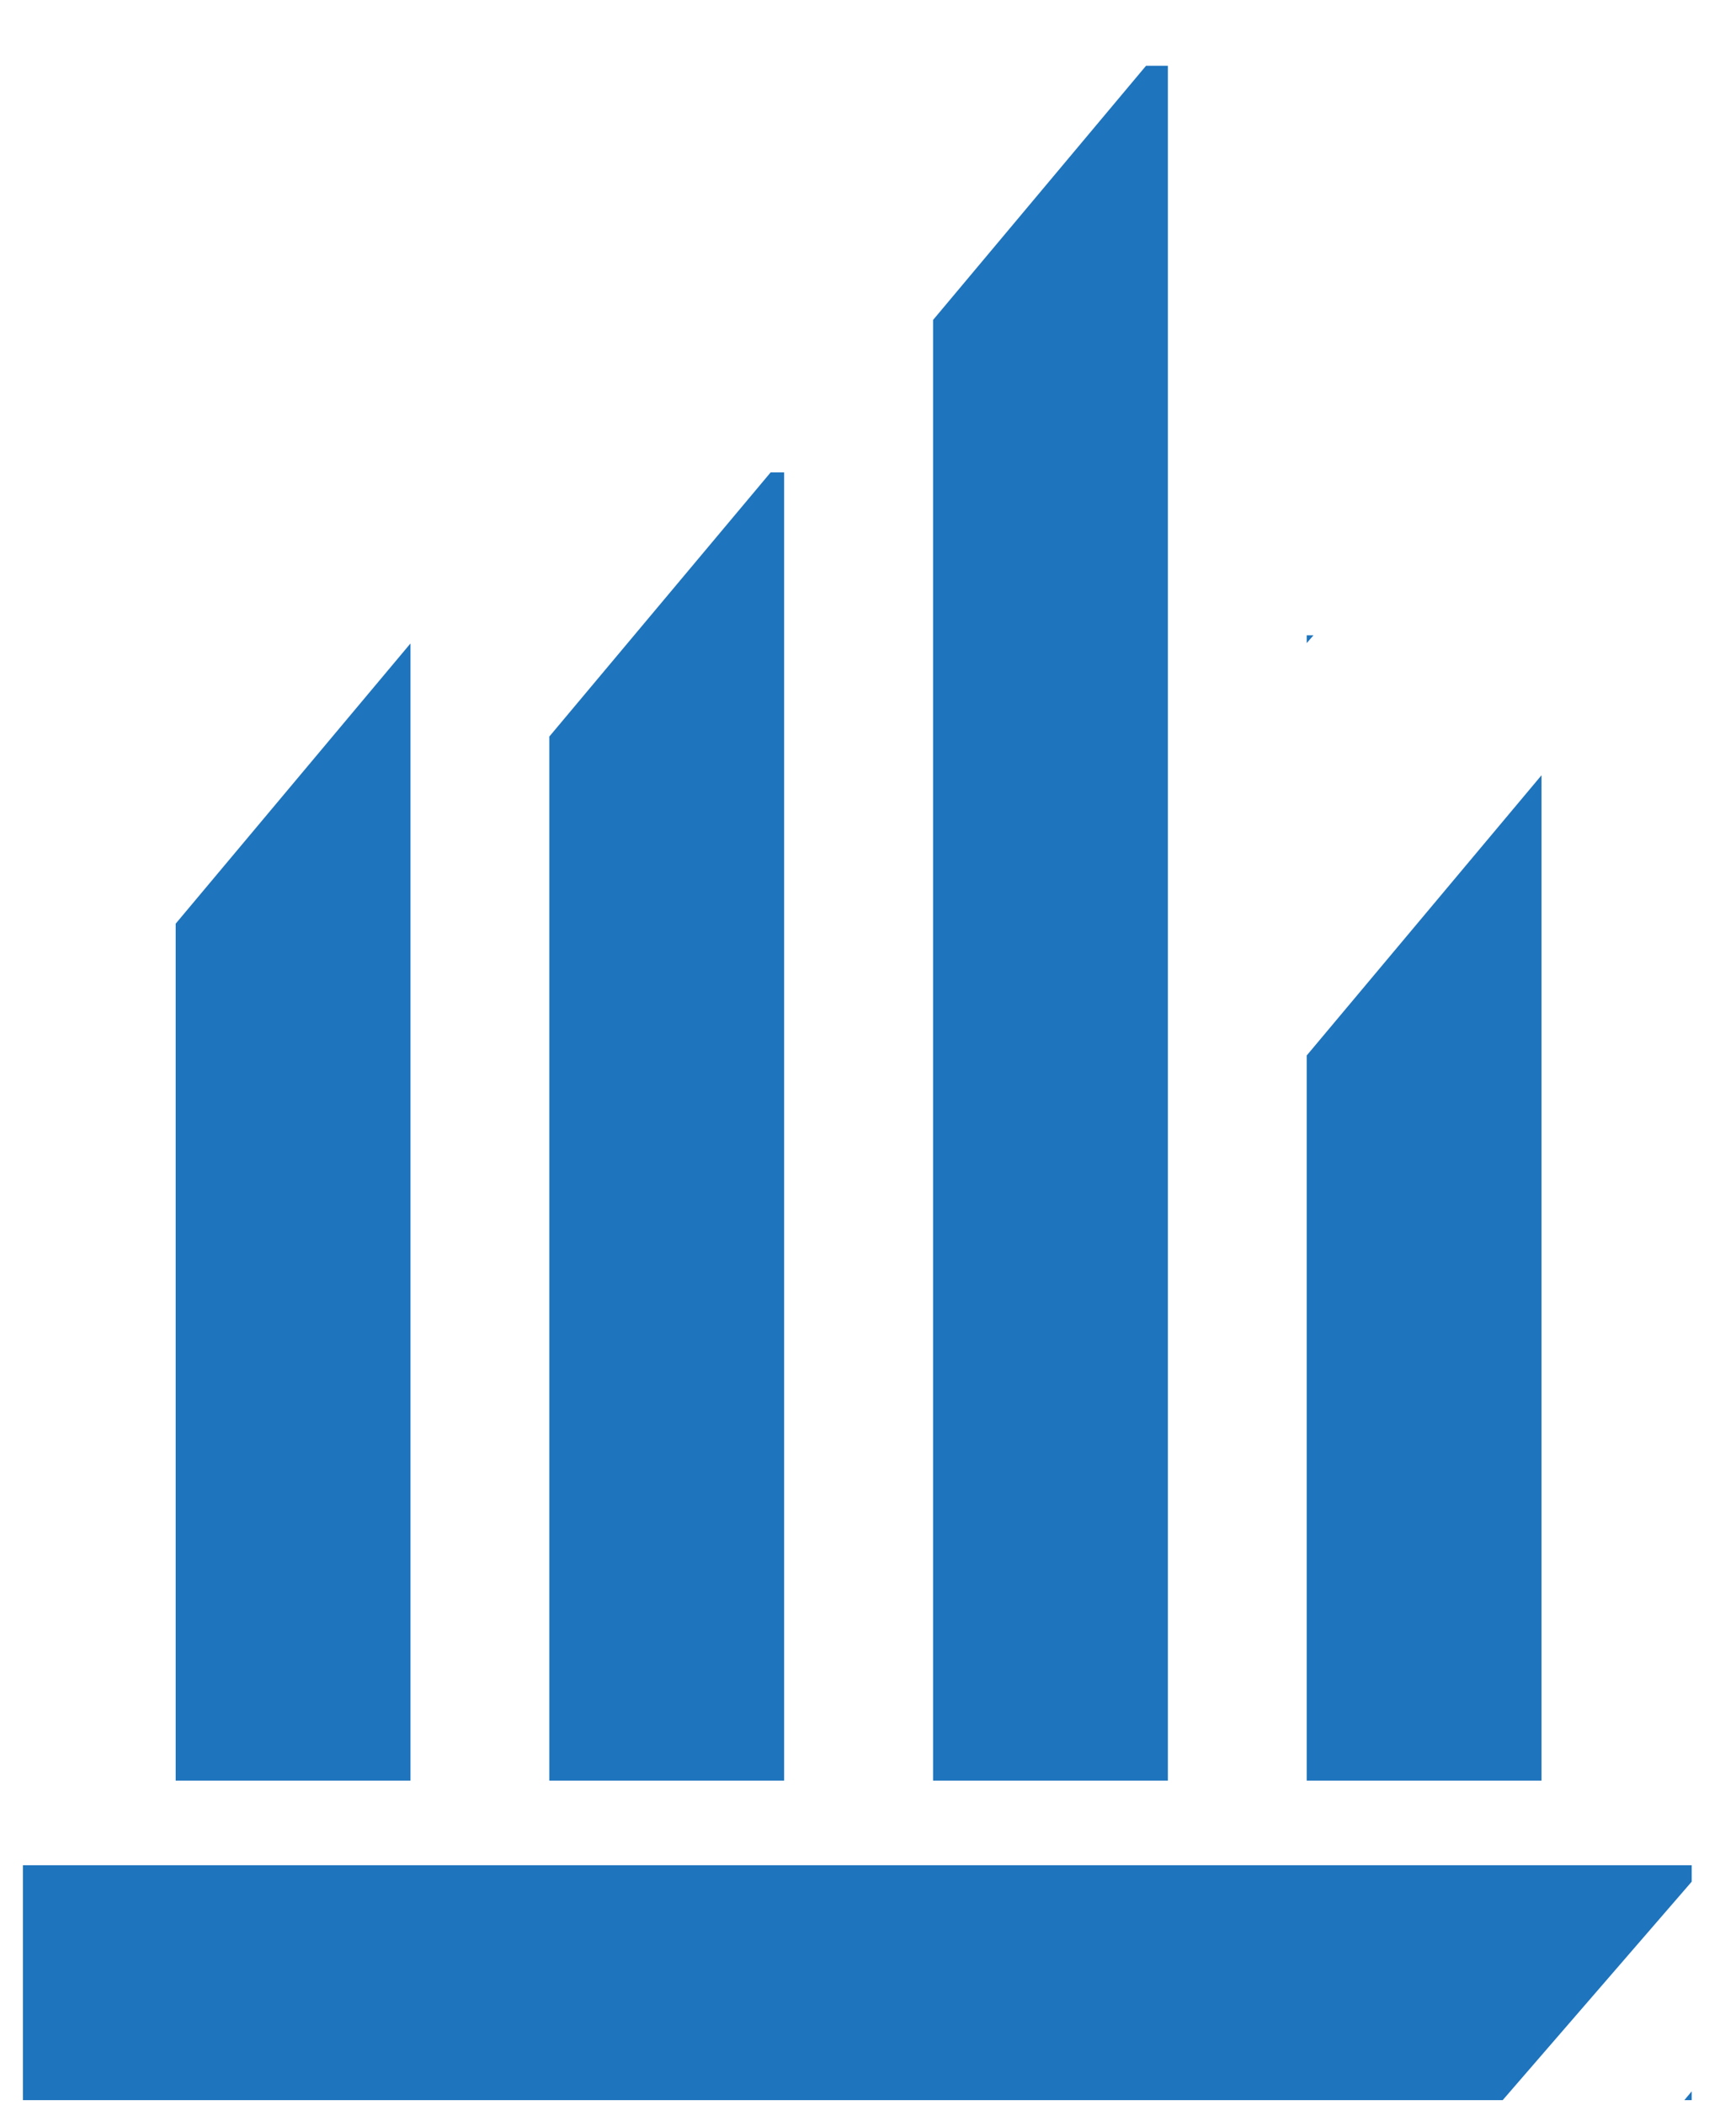 <?xml version="1.0" encoding="UTF-8" standalone="no"?>
<svg
   xmlns:dc="http://purl.org/dc/elements/1.1/"
   xmlns:cc="http://creativecommons.org/ns#"
   xmlns:rdf="http://www.w3.org/1999/02/22-rdf-syntax-ns#"
   xmlns:svg="http://www.w3.org/2000/svg"
   xmlns="http://www.w3.org/2000/svg"
   xmlns:sodipodi="http://sodipodi.sourceforge.net/DTD/sodipodi-0.dtd"
   xmlns:inkscape="http://www.inkscape.org/namespaces/inkscape"
   width="165"
   height="200"
   viewBox="0 0 165 200"
   version="1.1"
   id="svg2"
   inkscape:version="0.91 r13725"
   sodipodi:docname="financial-services-home.svg">
  <sodipodi:namedview
     pagecolor="#ffffff"
     bordercolor="#666666"
     borderopacity="1"
     objecttolerance="10"
     gridtolerance="10"
     guidetolerance="10"
     inkscape:pageopacity="0"
     inkscape:pageshadow="2"
     inkscape:window-width="1920"
     inkscape:window-height="1137"
     id="namedview46"
     showgrid="false"
     inkscape:zoom="2.16875"
     inkscape:cx="201.70162"
     inkscape:cy="92.904503"
     inkscape:window-x="1912"
     inkscape:window-y="-8"
     inkscape:window-maximized="1"
     inkscape:current-layer="Logo" />
  <!-- Generator: Sketch 46.2 (44496) - http://www.bohemiancoding.com/sketch -->
  <title
     id="title4">Logo</title>
  <desc
     id="desc6">Created with Sketch.</desc>
  <defs
     id="defs8" />
  <g
     id="Success-stories"
     style="fill:none;fill-rule:evenodd;stroke:none;stroke-width:1"
     transform="translate(0,-10)">
    <g
       id="Desktop---Success-stories"
       transform="translate(-159,-1307)">
      <g
         id="Financial-services"
         transform="translate(159,1291)">
        <g
           id="Logo"
           transform="translate(0,16)">
          <g
             id="Financial-service"
             transform="matrix(1.507,0,0,1.507,2.182,16.25)">
            <g
               id="g34">
              <g
                 id="Finance-Icon"
                 style="fill:#1e74bd">
                <polygon
                   id="Fill-1"
                   points="105.248,128.246 105.248,127.692 104.784,128.246 " />
                <polygon
                   id="Fill-2"
                   points="0,128.246 93.327,128.246 105.248,114.474 105.248,113.439 0,113.439 " />
                <polygon
                   id="Fill-3"
                   points="24.441,36.416 9.633,54.081 9.633,108.105 24.441,108.105 " />
                <polygon
                   id="Fill-4"
                   points="33.199,108.105 48.007,108.105 48.007,25.633 47.156,25.633 33.199,42.284 " />
                <polygon
                   id="Fill-5"
                   points="80.966,35.902 80.966,36.394 81.392,35.902 " />
                <polygon
                   id="Fill-6"
                   points="95.774,44.726 80.966,62.391 80.966,108.105 95.774,108.105 " />
                <polygon
                   id="Fill-7"
                   points="57.401,16.023 57.401,108.105 72.209,108.105 72.209,0 70.832,0 " />
              </g>
            </g>
          </g>
        </g>
      </g>
    </g>
  </g>
</svg>
